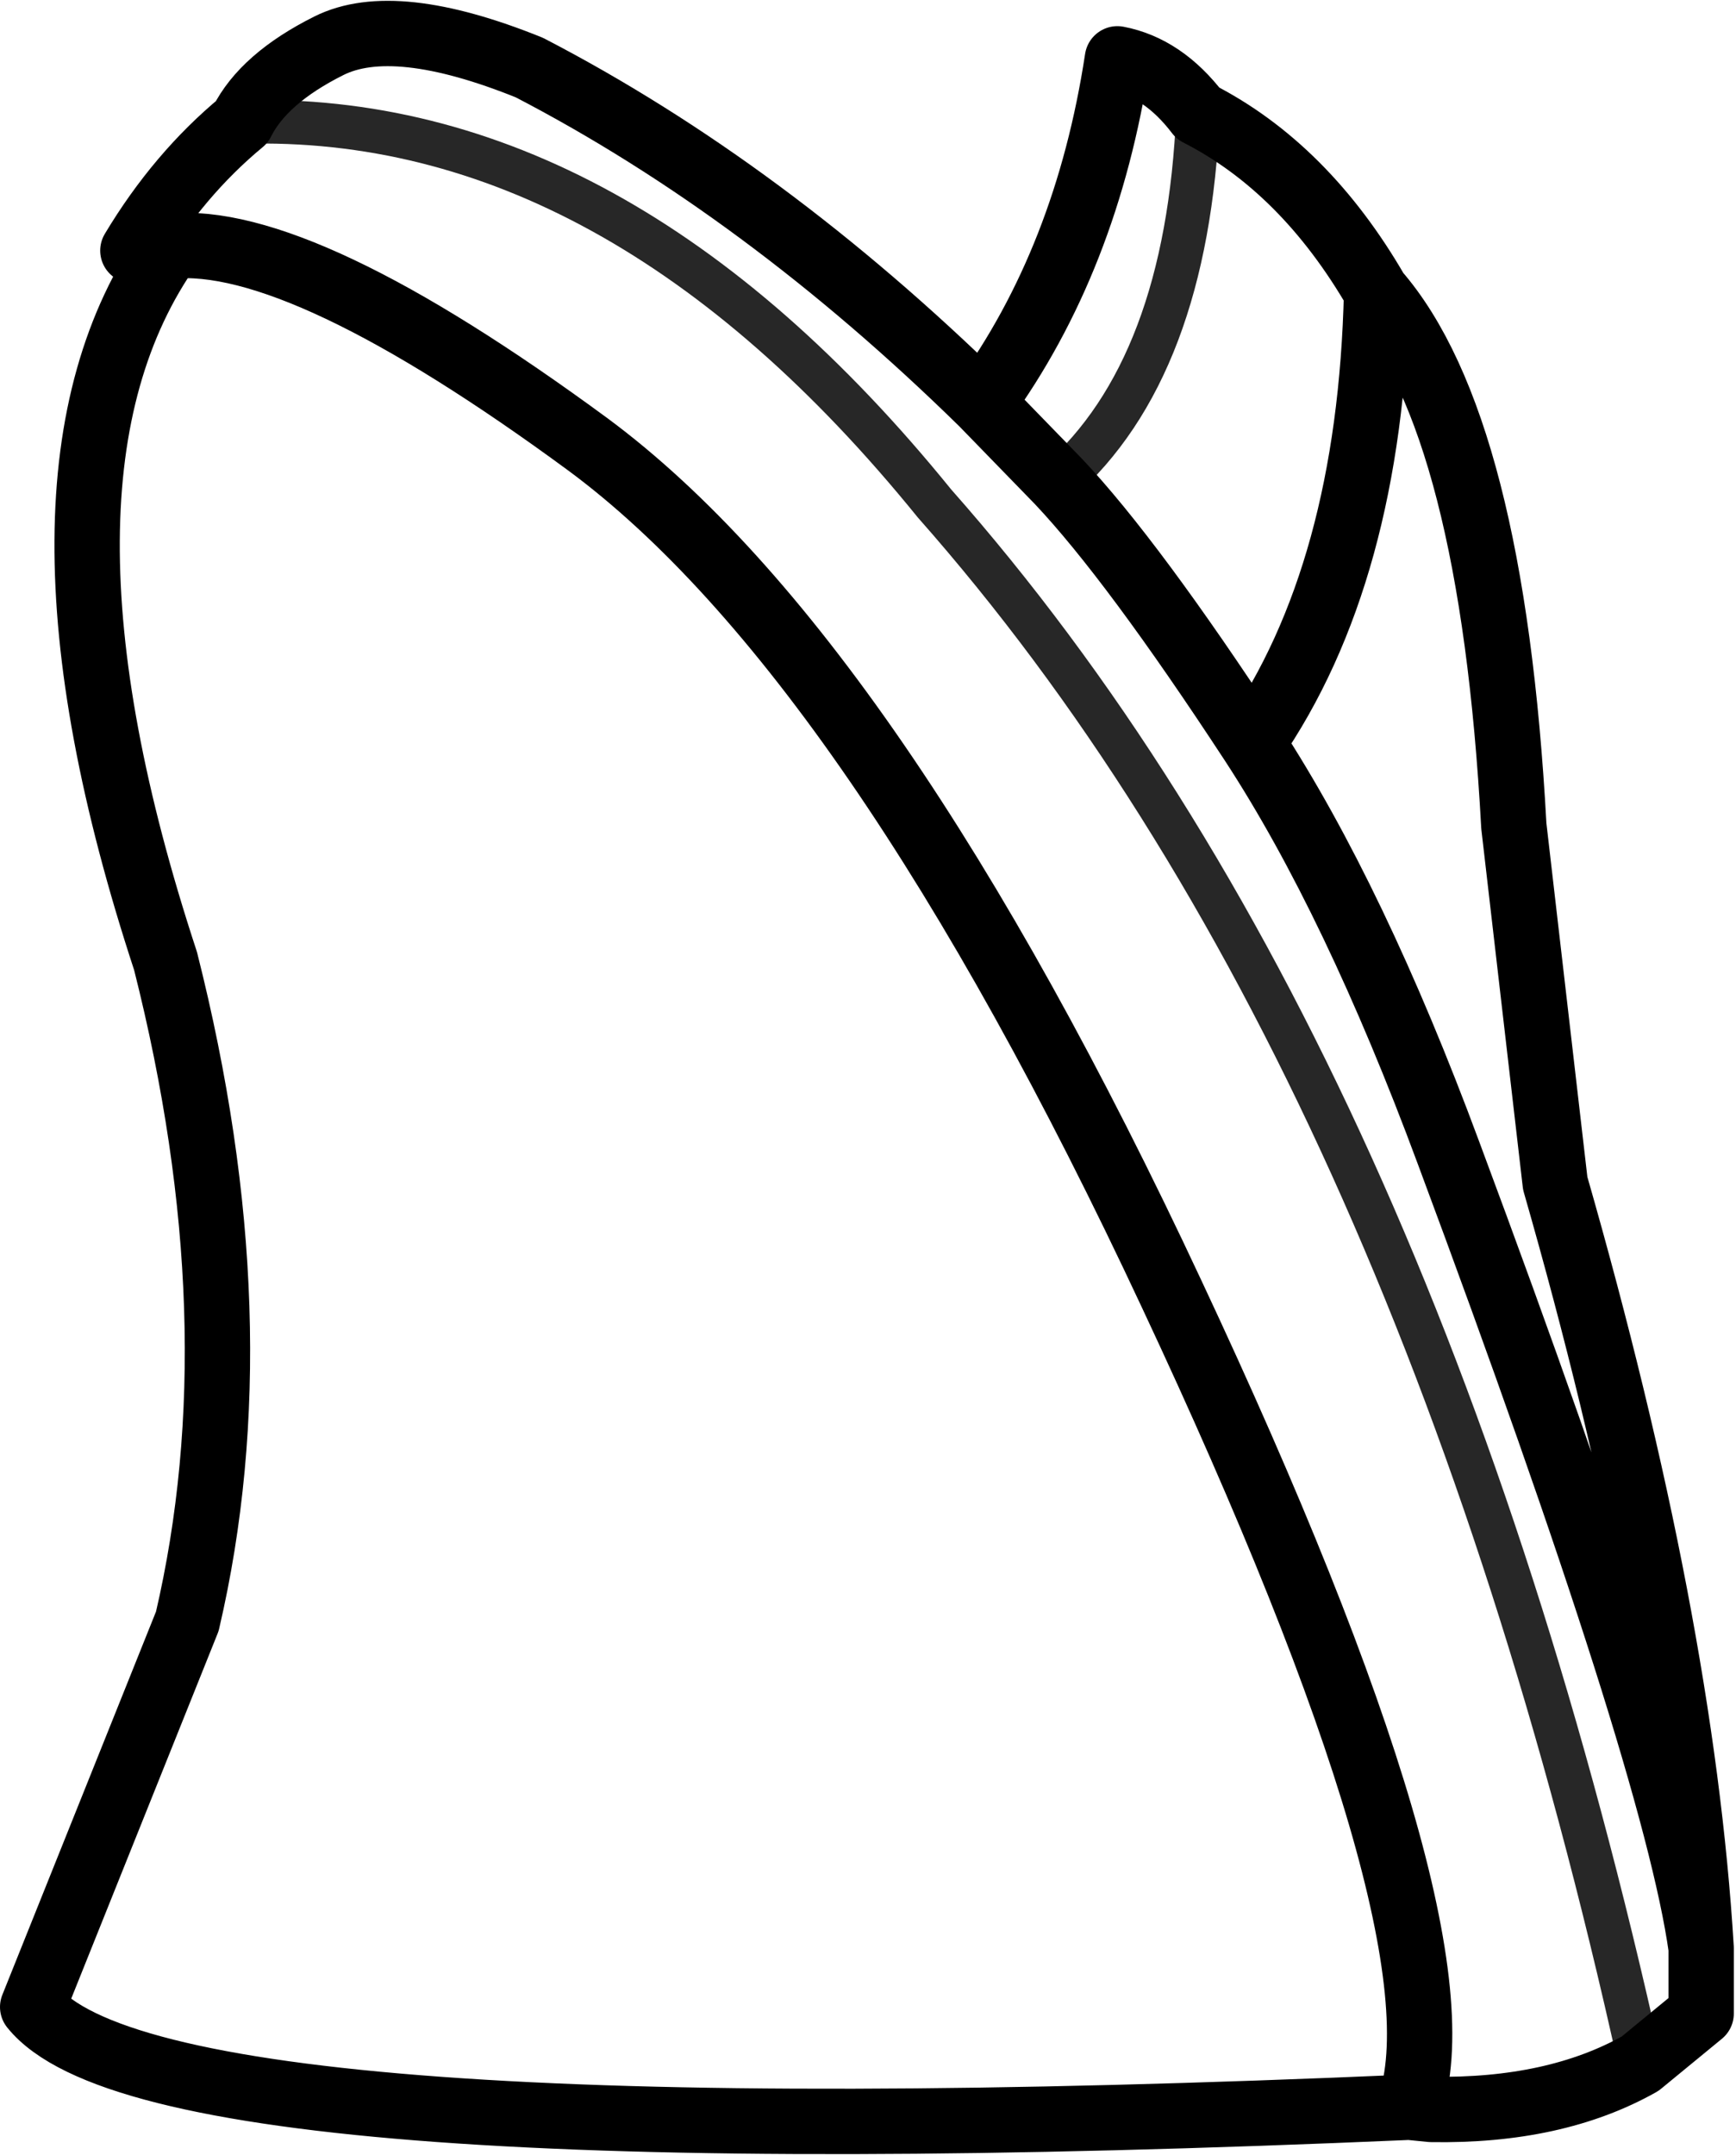 <?xml version="1.0" encoding="UTF-8" standalone="no"?>
<svg xmlns:xlink="http://www.w3.org/1999/xlink" height="49.45px" width="39.85px" xmlns="http://www.w3.org/2000/svg">
  <g transform="matrix(1.0, 0.0, 0.0, 1.0, 19.9, 24.7)">
    <path d="M2.65 -15.45 Q5.05 -18.75 5.75 -23.35 6.8 -23.15 7.6 -22.1 10.05 -20.85 11.7 -18.0 14.35 -14.95 14.85 -5.75 L15.8 2.45 Q18.7 12.55 19.15 20.0 L19.15 21.5 17.75 22.65 Q15.8 23.75 12.95 23.7 L12.45 23.65 Q-16.3 24.9 -19.15 21.35 L-15.6 12.5 Q-14.0 5.65 -16.1 -2.65 -19.75 -13.75 -16.0 -19.05 L-16.85 -18.95 Q-15.8 -20.7 -14.35 -21.9 -13.85 -22.9 -12.35 -23.65 -10.85 -24.4 -7.75 -23.15 -2.35 -20.35 2.65 -15.45 L4.4 -13.65 Q6.1 -11.85 8.85 -7.65 11.2 -4.05 13.35 1.75 18.55 15.7 19.15 20.0 M11.7 -18.0 Q11.55 -11.55 8.85 -7.65 M12.45 23.65 Q13.85 19.6 7.0 5.0 0.15 -9.65 -6.4 -14.5 -13.0 -19.35 -16.0 -19.05" fill="none" stroke="#000000" stroke-linecap="round" stroke-linejoin="round" stroke-width="1.5"/>
    <path d="M4.4 -13.65 Q7.35 -16.25 7.6 -22.1 M-14.35 -21.9 Q-5.75 -22.15 1.55 -13.15 12.6 -0.65 17.75 22.65" fill="none" stroke="#000000" stroke-linecap="round" stroke-linejoin="round" stroke-opacity="0.847" stroke-width="1.0"/>
  </g>
</svg>

